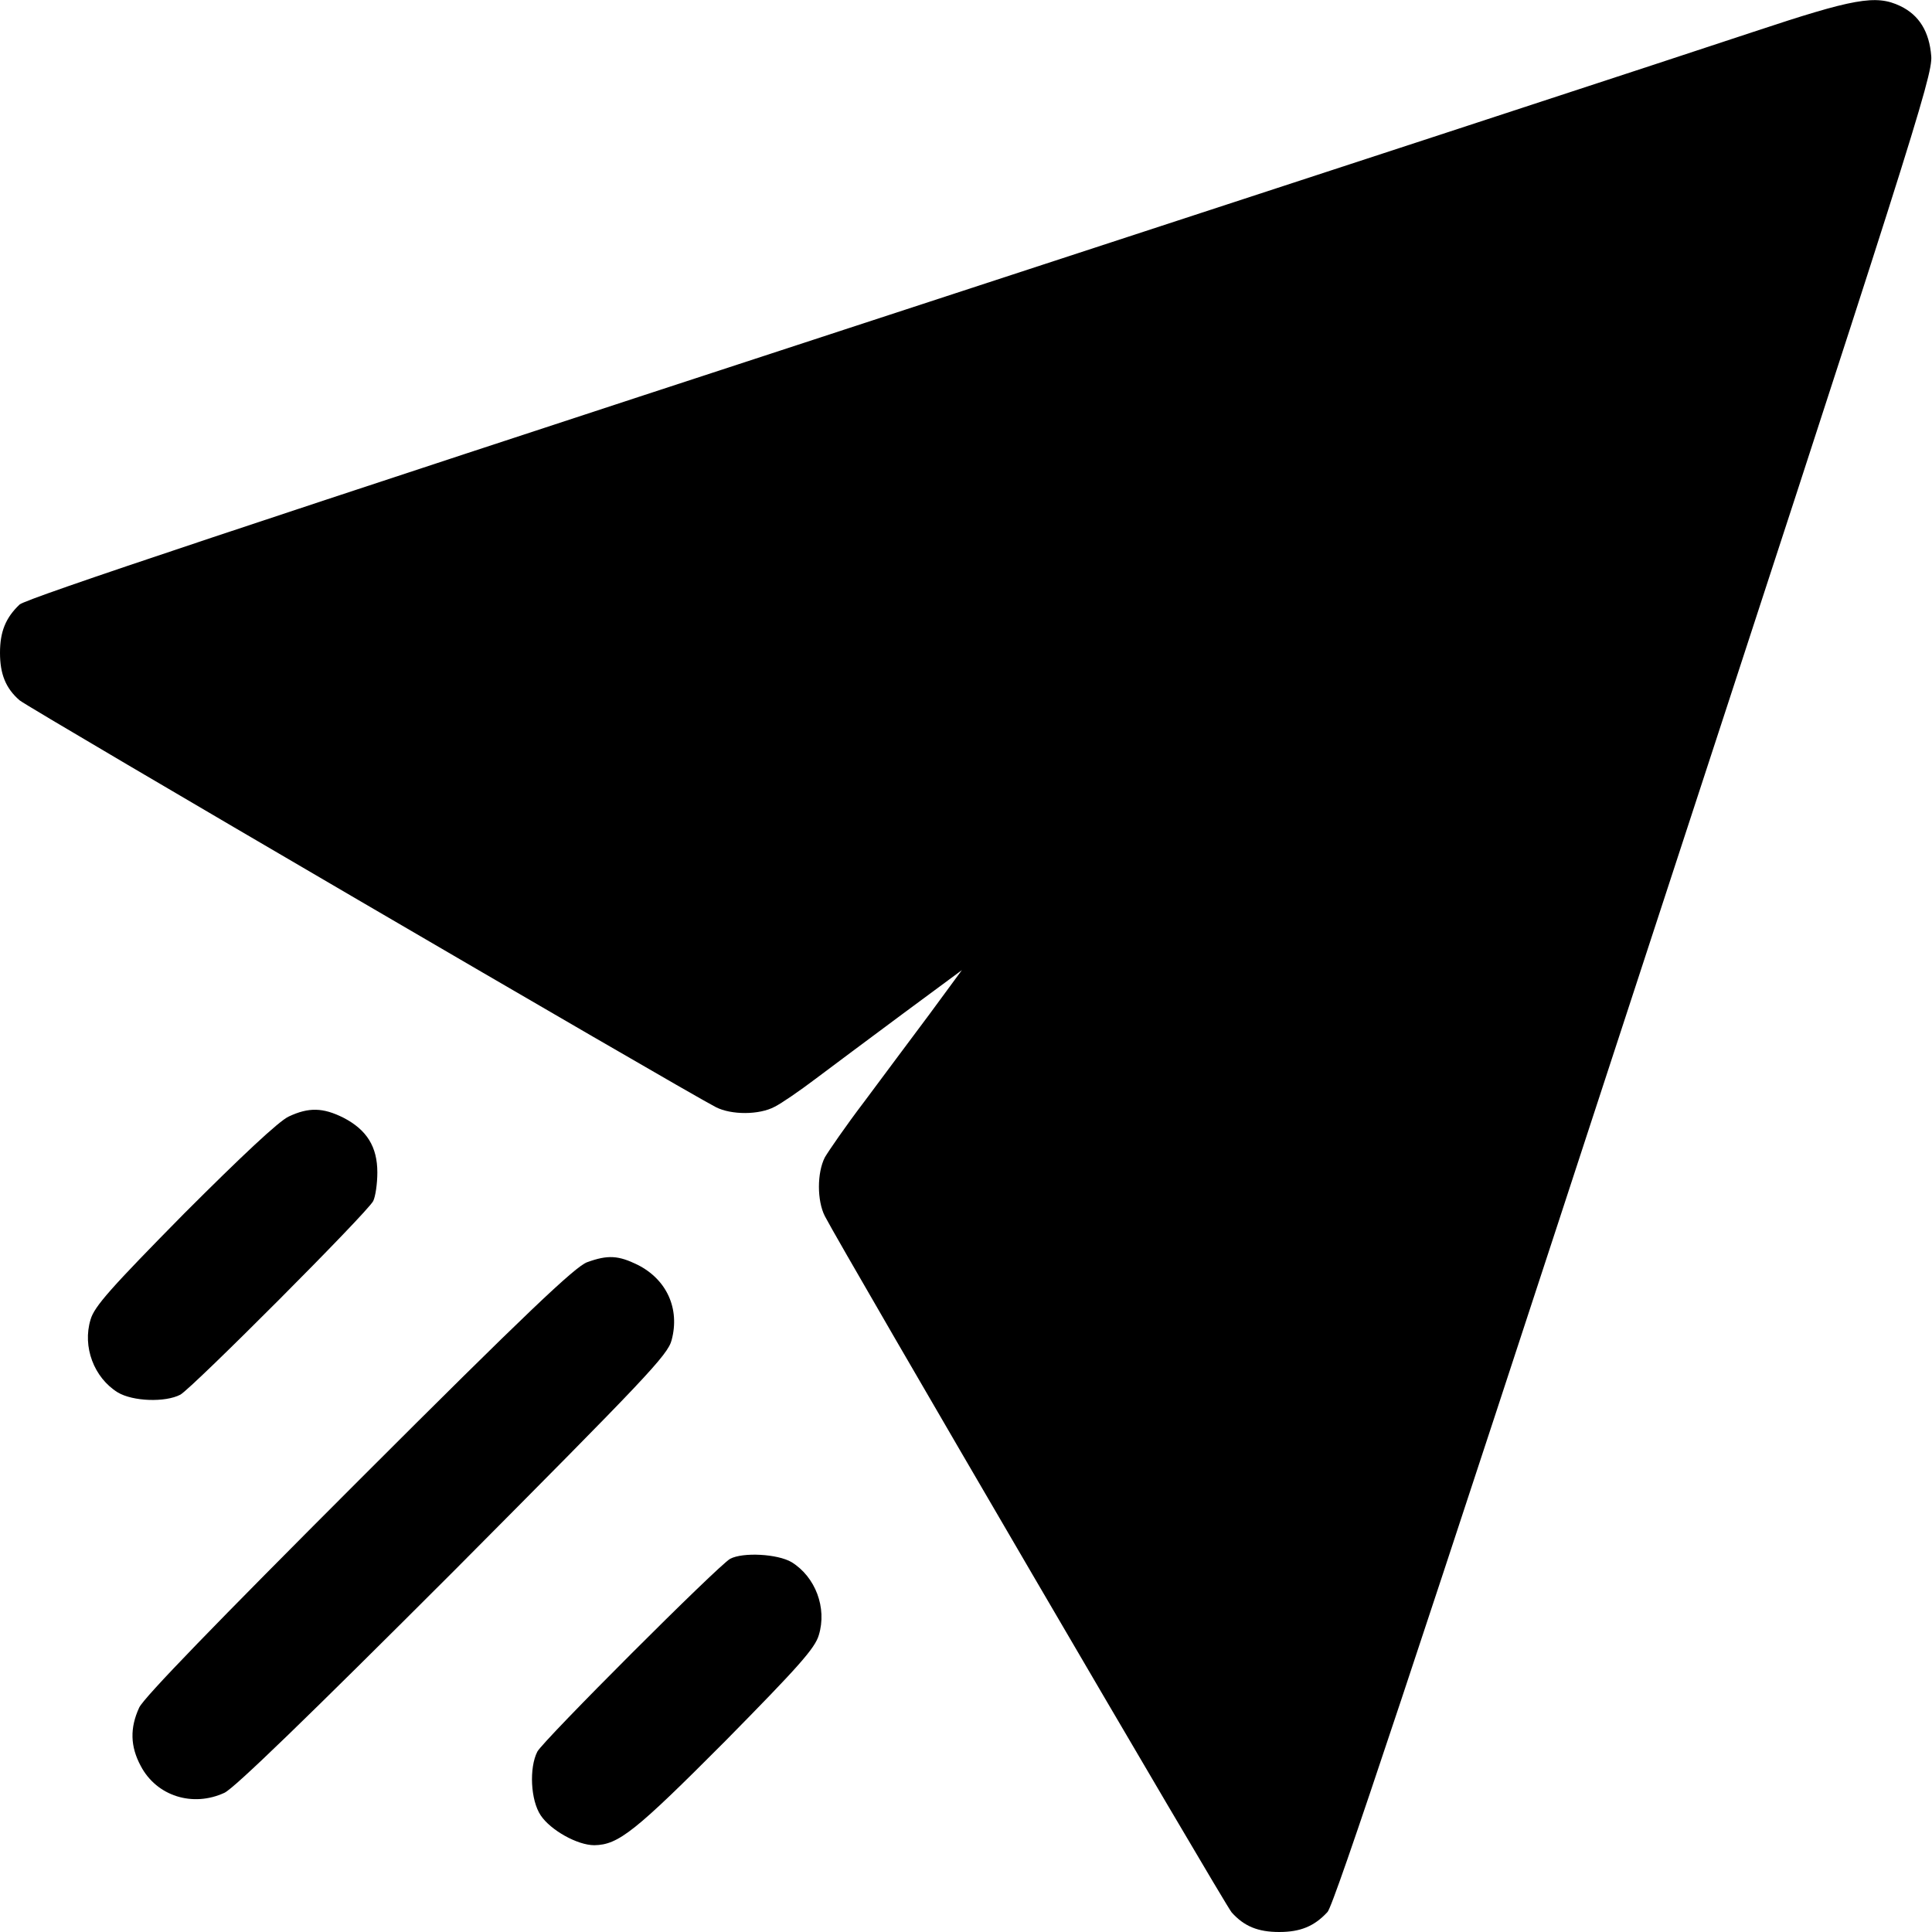 <?xml version="1.0" standalone="no"?>
<!DOCTYPE svg PUBLIC "-//W3C//DTD SVG 20010904//EN"
 "http://www.w3.org/TR/2001/REC-SVG-20010904/DTD/svg10.dtd">
<svg version="1.0" xmlns="http://www.w3.org/2000/svg"
 width="512pt" height="512pt" viewBox="0 0 512 512"
 preserveAspectRatio="xMidYMid meet">
<g transform="translate(0,512) scale(0.1,-0.1)"
fill="#000000" stroke="none">
<path d="M4645 5035 c-137 -46 -1222 -401 -2409 -789 -1566 -512 -2166 -712
-2184 -728 -37 -35 -52 -72 -52 -128 0 -56 15 -94 52 -126 20 -18 1754 -1031
1845 -1078 41 -21 115 -21 156 1 18 9 66 42 107 73 41 31 146 109 232 173
l157 116 -86 -117 c-48 -64 -126 -169 -173 -232 -48 -63 -94 -130 -104 -147
-21 -41 -21 -115 0 -156 47 -91 1060 -1825 1078 -1845 33 -37 70 -52 126 -52
56 0 93 15 128 53 17 17 236 677 813 2443 734 2244 791 2423 787 2475 -5 65
-32 109 -82 133 -65 31 -123 20 -391 -69z"/>
<path d="M765 2161 c-26 -12 -125 -105 -277 -257 -194 -197 -238 -246 -248
-281 -22 -72 9 -154 72 -193 40 -24 126 -27 166 -6 32 18 495 482 511 513 6
12 11 46 11 76 0 68 -28 113 -90 145 -54 27 -92 28 -145 3z"/>
<path d="M1556 1775 c-31 -11 -163 -136 -604 -577 -380 -380 -570 -576 -583
-603 -25 -54 -24 -103 4 -155 42 -80 138 -110 222 -71 27 13 222 202 607 587
510 513 568 573 578 613 22 83 -13 160 -90 199 -51 25 -79 27 -134 7z"/>
<path d="M1935 989 c-31 -17 -495 -481 -511 -511 -22 -43 -18 -129 9 -169 26
-39 97 -79 142 -79 64 1 108 36 347 276 194 197 238 246 248 281 22 72 -9 154
-72 193 -37 22 -129 27 -163 9z"/>
</g>
</svg>
